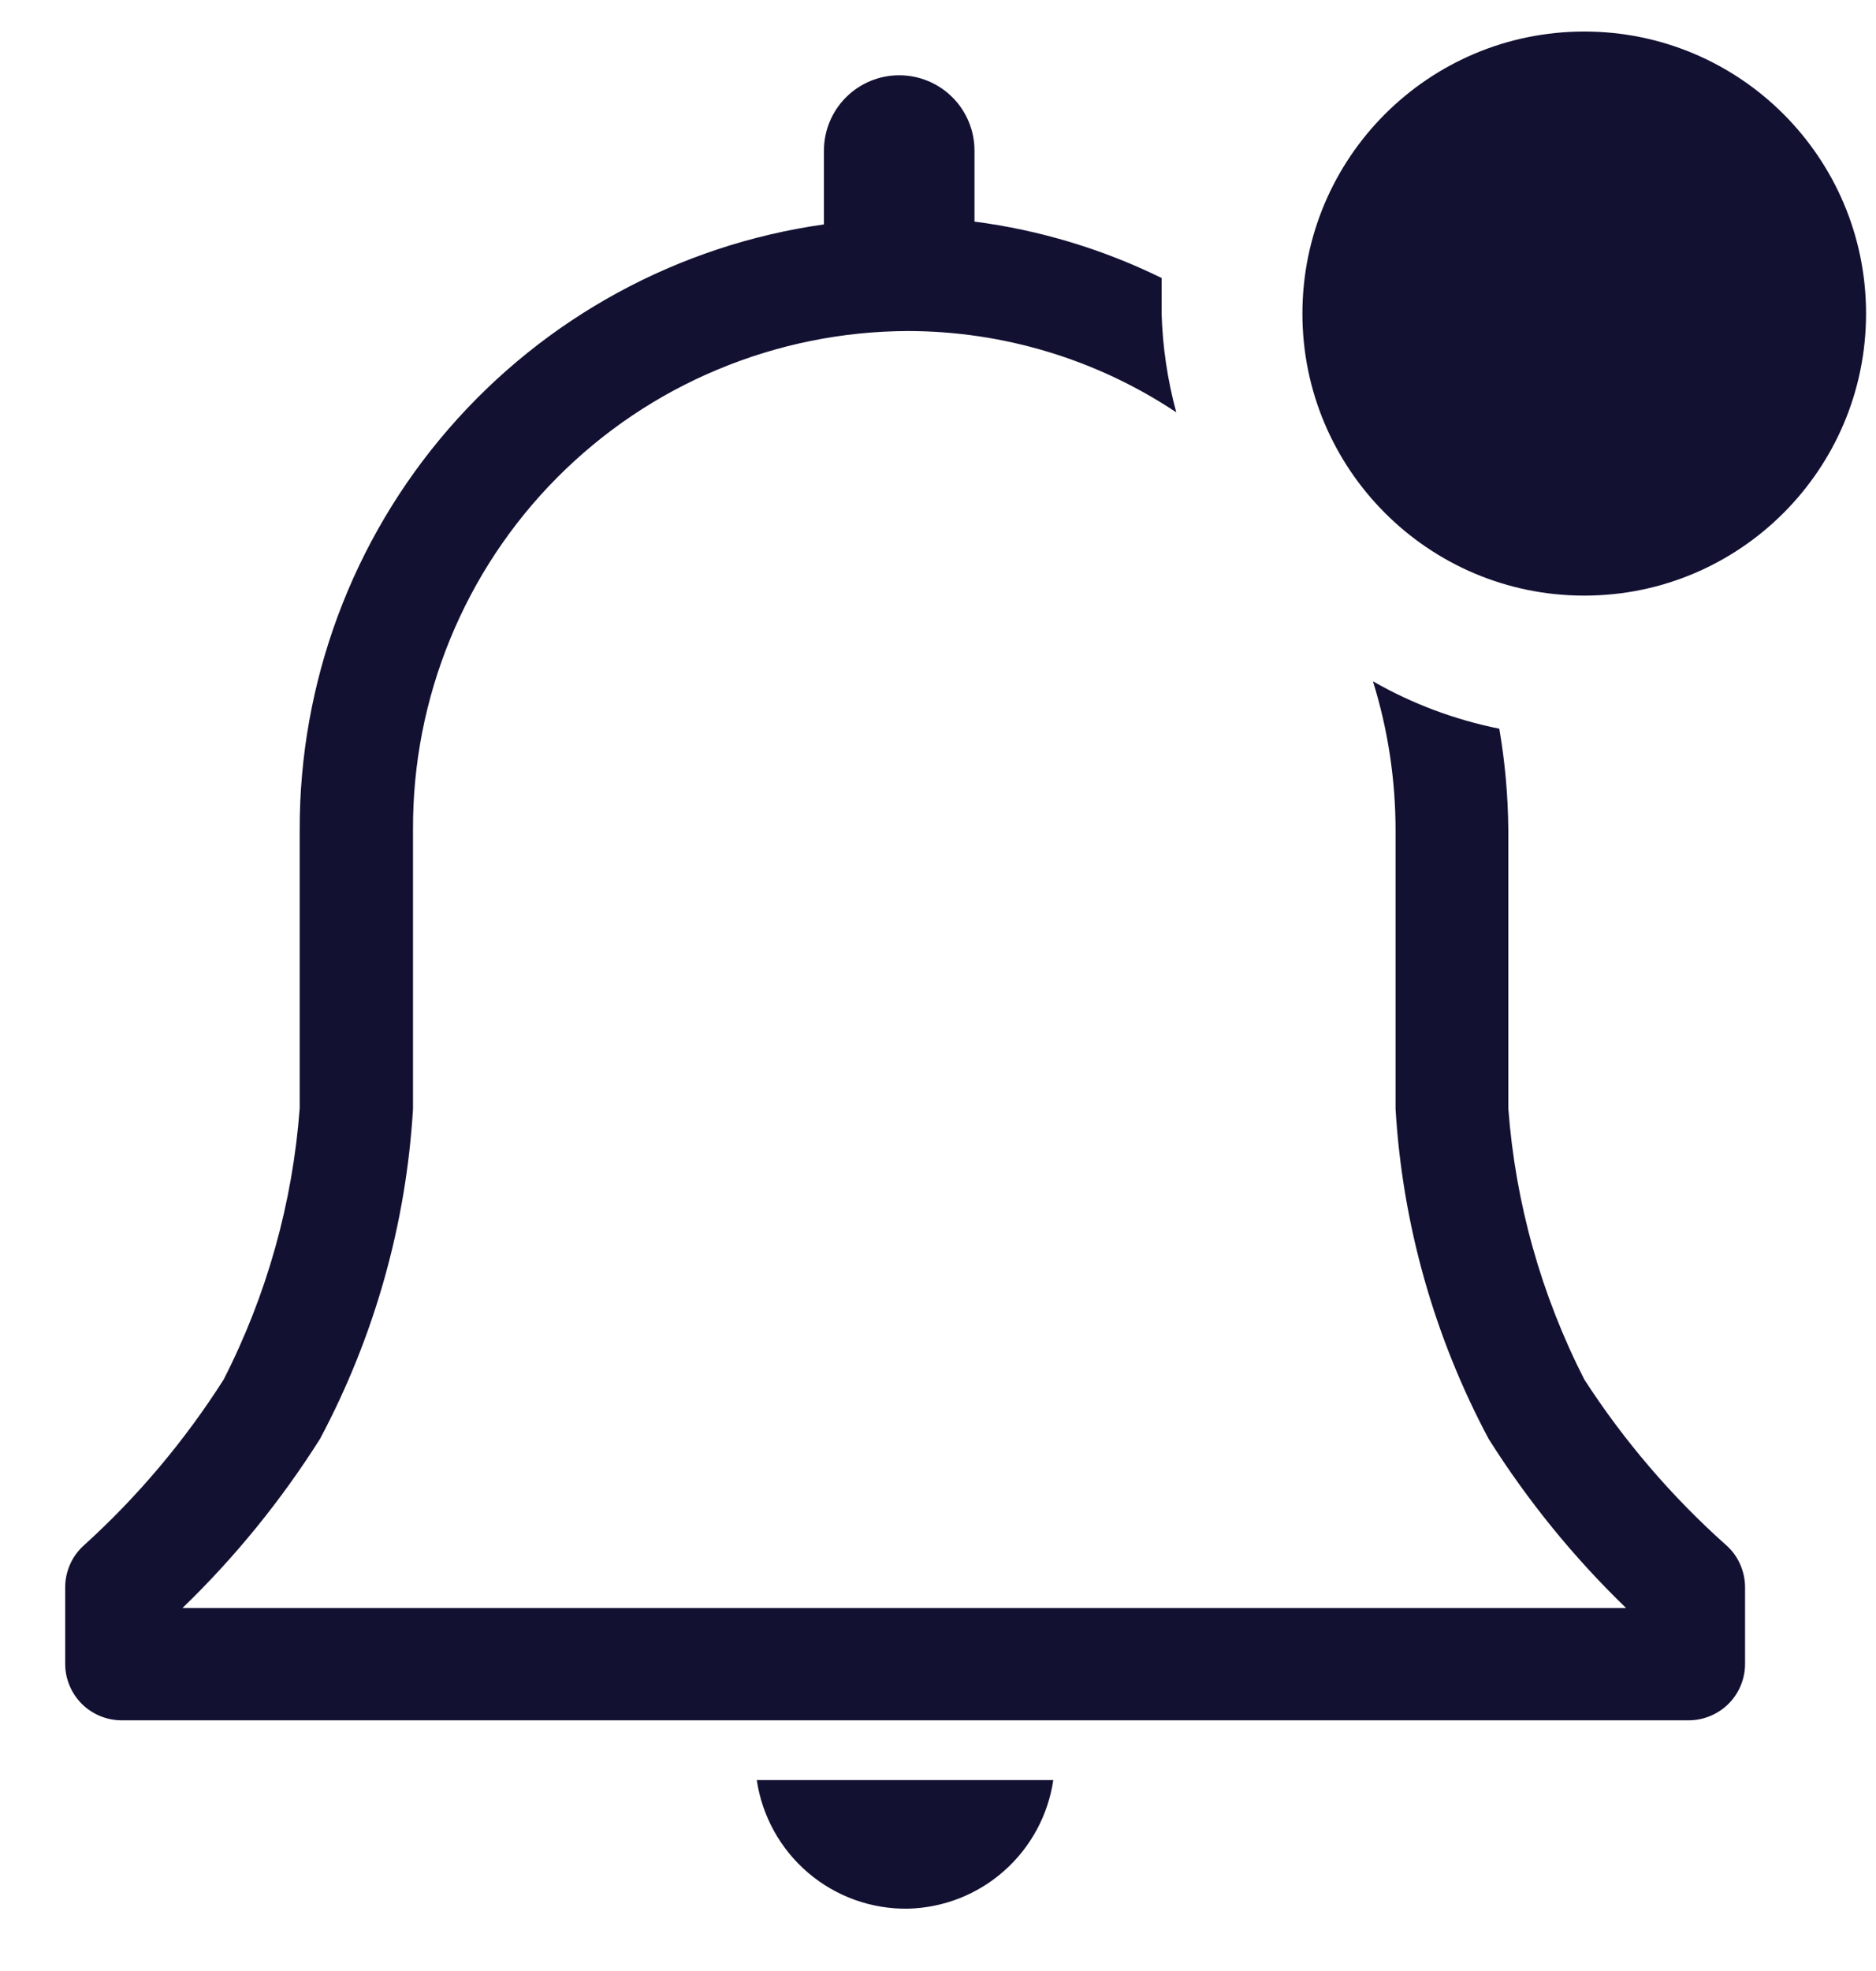 <svg width="20" height="21" viewBox="0 0 20 21" fill="none" xmlns="http://www.w3.org/2000/svg">
<path d="M9.679 20.336C10.057 20.327 10.421 20.185 10.704 19.934C10.988 19.683 11.174 19.34 11.229 18.966H8.068C8.125 19.351 8.32 19.702 8.616 19.954C8.912 20.206 9.29 20.342 9.679 20.336Z" fill="#121132"/>
<path d="M18.399 16.46C17.82 15.943 17.313 15.351 16.891 14.699C16.431 13.799 16.155 12.816 16.08 11.808V8.84C16.077 8.479 16.045 8.119 15.984 7.764C15.511 7.669 15.056 7.499 14.637 7.259C14.797 7.773 14.878 8.308 14.878 8.846V11.814C14.951 13.044 15.29 14.243 15.87 15.33C16.284 15.987 16.777 16.593 17.336 17.133H1.945C2.504 16.593 2.997 15.987 3.412 15.33C3.991 14.243 4.33 13.044 4.403 11.814V8.84C4.4 8.144 4.534 7.455 4.798 6.811C5.061 6.168 5.449 5.582 5.939 5.089C6.43 4.595 7.012 4.203 7.654 3.936C8.296 3.668 8.984 3.529 9.68 3.527C10.697 3.528 11.693 3.829 12.54 4.393C12.447 4.049 12.394 3.696 12.384 3.341V2.962C11.756 2.654 11.082 2.451 10.389 2.361V1.604C10.389 1.391 10.304 1.187 10.154 1.037C10.003 0.886 9.799 0.802 9.586 0.802C9.374 0.802 9.17 0.886 9.019 1.037C8.869 1.187 8.784 1.391 8.784 1.604V2.391C7.231 2.61 5.81 3.384 4.783 4.569C3.755 5.754 3.192 7.271 3.195 8.84V11.808C3.12 12.816 2.844 13.799 2.384 14.699C1.97 15.349 1.471 15.942 0.9 16.46C0.836 16.516 0.784 16.585 0.749 16.663C0.714 16.741 0.695 16.825 0.695 16.91V17.728C0.695 17.887 0.759 18.04 0.871 18.153C0.984 18.265 1.137 18.329 1.296 18.329H18.003C18.162 18.329 18.315 18.265 18.428 18.153C18.541 18.04 18.604 17.887 18.604 17.728V16.91C18.604 16.825 18.585 16.741 18.55 16.663C18.515 16.585 18.464 16.516 18.399 16.46Z" fill="#121132"/>
<path d="M16.89 6.346C18.549 6.346 19.894 5 19.894 3.341C19.894 1.681 18.549 0.336 16.89 0.336C15.23 0.336 13.885 1.681 13.885 3.341C13.885 5 15.23 6.346 16.89 6.346Z" fill="#121132"/>
</svg>
